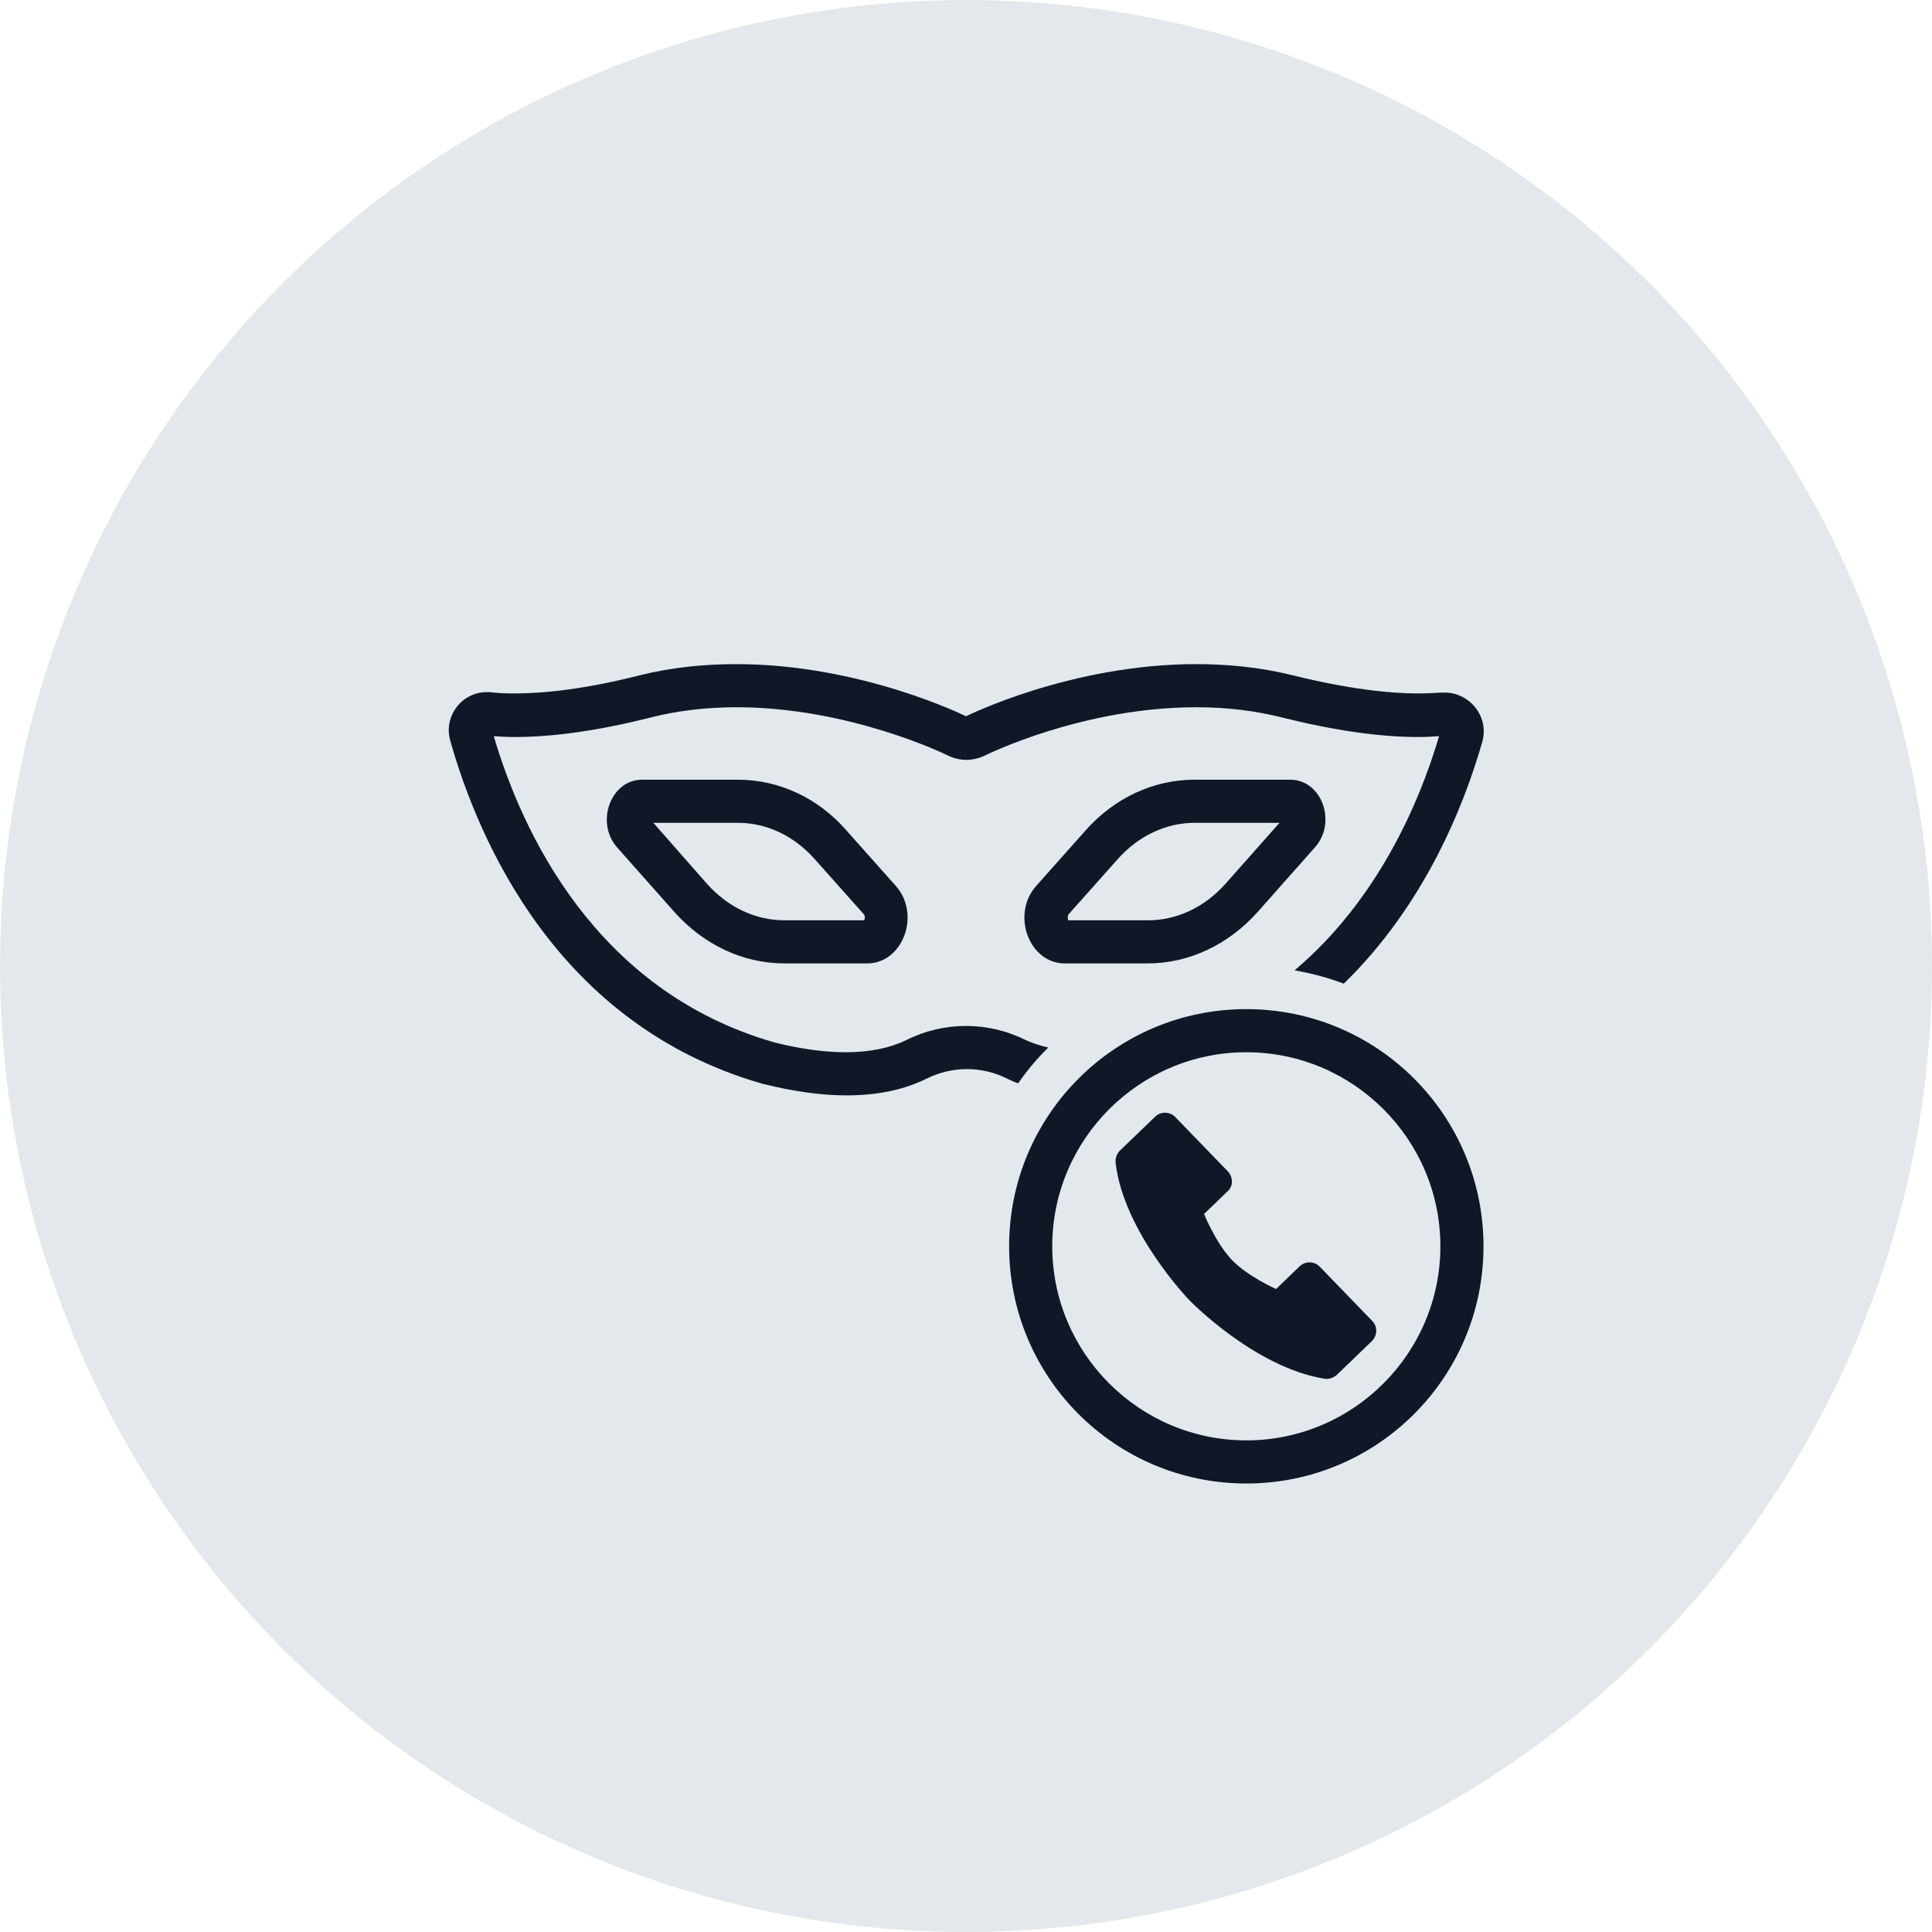 <?xml version="1.0" encoding="UTF-8"?>
<svg width="56px" height="56px" viewBox="0 0 56 56" version="1.1" xmlns="http://www.w3.org/2000/svg" xmlns:xlink="http://www.w3.org/1999/xlink">
    <!-- Generator: Sketch 58 (84663) - https://sketch.com -->
    <title>249-G56px</title>
    <desc>Created with Sketch.</desc>
    <g id="NEW_icons" stroke="none" stroke-width="1" fill="none" fill-rule="evenodd">
        <g id="icons_UD_new-Copy" transform="translate(-1728, -31643)">
            <g id="249-G56px" transform="translate(1728, 31643)">
                <circle id="Oval-Copy-1444" fill="#E3E8EC" cx="28" cy="28" r="28"></circle>
                <g id="249-B32px" transform="translate(8, 8)">
                    <g>
                        <path d="M28.125,22.5 C31.225,22.5 33.75,25.025 33.75,28.125 C33.75,31.225 31.225,33.75 28.125,33.75 C25.025,33.75 22.5,31.225 22.5,28.125 C22.5,25.025 25.025,22.5 28.125,22.5 L28.125,22.5 Z M28.125,21.25 C24.325,21.25 21.25,24.325 21.25,28.125 C21.25,31.925 24.325,35 28.125,35 C31.925,35 35,31.925 35,28.125 C35,24.325 31.925,21.25 28.125,21.25 L28.125,21.25 Z" id="Shape" fill="#101828" fill-rule="nonzero"></path>
                        <path d="M27.587,25.95 L26.062,24.375 C25.9,24.212 25.637,24.212 25.475,24.375 L24.462,25.35 C24.363,25.45 24.325,25.575 24.337,25.712 C24.575,27.725 26.475,29.688 26.475,29.688 C26.475,29.688 28.363,31.637 30.387,31.962 C30.512,31.988 30.65,31.938 30.75,31.85 L31.762,30.875 C31.925,30.712 31.938,30.45 31.775,30.288 L30.25,28.712 C30.087,28.55 29.825,28.55 29.663,28.712 L28.988,29.363 C28.988,29.363 28.163,29 27.7,28.512 C27.238,28.025 26.9,27.188 26.9,27.188 L27.575,26.538 C27.75,26.387 27.75,26.125 27.587,25.95 Z" id="Path" fill="#101828" fill-rule="nonzero"></path>
                        <path d="M29.087,15.85 L27.525,17.613 C26.913,18.3 26.113,18.675 25.275,18.675 L22.962,18.675 C22.95,18.625 22.938,18.55 22.975,18.5 L24.4,16.9 C25,16.225 25.8,15.85 26.625,15.85 L29.087,15.85 L29.087,15.85 Z M29.4,14.6 L26.625,14.6 C25.438,14.6 24.3,15.125 23.462,16.075 L22.038,17.675 C21.3,18.5 21.825,19.925 22.863,19.925 L25.262,19.925 C26.462,19.925 27.6,19.387 28.45,18.438 L30.113,16.562 C30.762,15.838 30.312,14.6 29.4,14.6 L29.4,14.6 Z" id="Shape" fill="#101828" fill-rule="nonzero"></path>
                        <path d="M13.387,15.85 C14.225,15.85 15.012,16.225 15.613,16.9 L17.038,18.5 C17.075,18.55 17.075,18.625 17.05,18.675 L14.738,18.675 C13.9,18.675 13.1,18.3 12.488,17.613 L10.938,15.85 L13.387,15.85 L13.387,15.85 Z M13.387,14.6 L10.613,14.6 C9.7,14.6 9.25,15.838 9.887,16.562 L11.55,18.438 C12.4,19.387 13.537,19.925 14.738,19.925 L17.137,19.925 C18.175,19.925 18.7,18.5 17.962,17.675 L16.538,16.075 C15.713,15.125 14.575,14.6 13.387,14.6 L13.387,14.6 Z" id="Shape" fill="#101828" fill-rule="nonzero"></path>
                        <path d="M21.188,23.262 C21.288,23.312 21.4,23.363 21.512,23.4 C21.775,23.025 22.062,22.675 22.387,22.363 C22.15,22.312 21.938,22.238 21.738,22.15 C21.188,21.875 20.6,21.738 20,21.738 C19.4,21.738 18.812,21.875 18.262,22.15 C17.8,22.375 17.212,22.5 16.525,22.5 C15.887,22.5 15.175,22.4 14.438,22.212 C9.25,20.725 7.125,16.1 6.312,13.338 C6.5,13.35 6.7,13.363 6.912,13.363 C8.037,13.363 9.363,13.175 10.85,12.8 C11.625,12.6 12.475,12.5 13.35,12.5 C16.625,12.5 19.425,13.875 19.45,13.887 C19.625,13.975 19.812,14.025 20.012,14.025 C20.2,14.025 20.4,13.975 20.575,13.887 C20.6,13.875 23.375,12.5 26.675,12.5 C27.55,12.5 28.387,12.6 29.175,12.8 C30.675,13.175 32,13.363 33.112,13.363 C33.325,13.363 33.525,13.35 33.712,13.338 C33.15,15.25 31.938,18.087 29.525,20.125 C30.012,20.212 30.488,20.337 30.95,20.512 C33.275,18.25 34.425,15.387 34.962,13.512 C35.175,12.787 34.612,12.075 33.875,12.075 C33.837,12.075 33.812,12.075 33.775,12.075 C33.575,12.088 33.35,12.1 33.112,12.1 C32.237,12.1 31.05,11.963 29.475,11.575 C28.525,11.338 27.575,11.25 26.663,11.25 C23.025,11.25 20,12.762 20,12.762 C20,12.762 16.975,11.25 13.338,11.25 C12.438,11.25 11.488,11.338 10.537,11.575 C8.963,11.975 7.775,12.1 6.9,12.1 C6.638,12.1 6.4,12.088 6.2,12.062 C6.162,12.062 6.125,12.062 6.1,12.062 C5.388,12.062 4.85,12.762 5.05,13.463 C5.862,16.35 8.15,21.712 14.1,23.413 C15.05,23.65 15.85,23.75 16.538,23.75 C17.562,23.75 18.3,23.538 18.837,23.275 C19.212,23.087 19.613,22.988 20.025,22.988 C20.413,22.988 20.812,23.075 21.188,23.262 Z" id="Path" fill="#101828" fill-rule="nonzero"></path>
                        <rect id="Rectangle" x="0" y="0" width="40" height="40"></rect>
                    </g>
                </g>
            </g>
        </g>
    </g>
</svg>